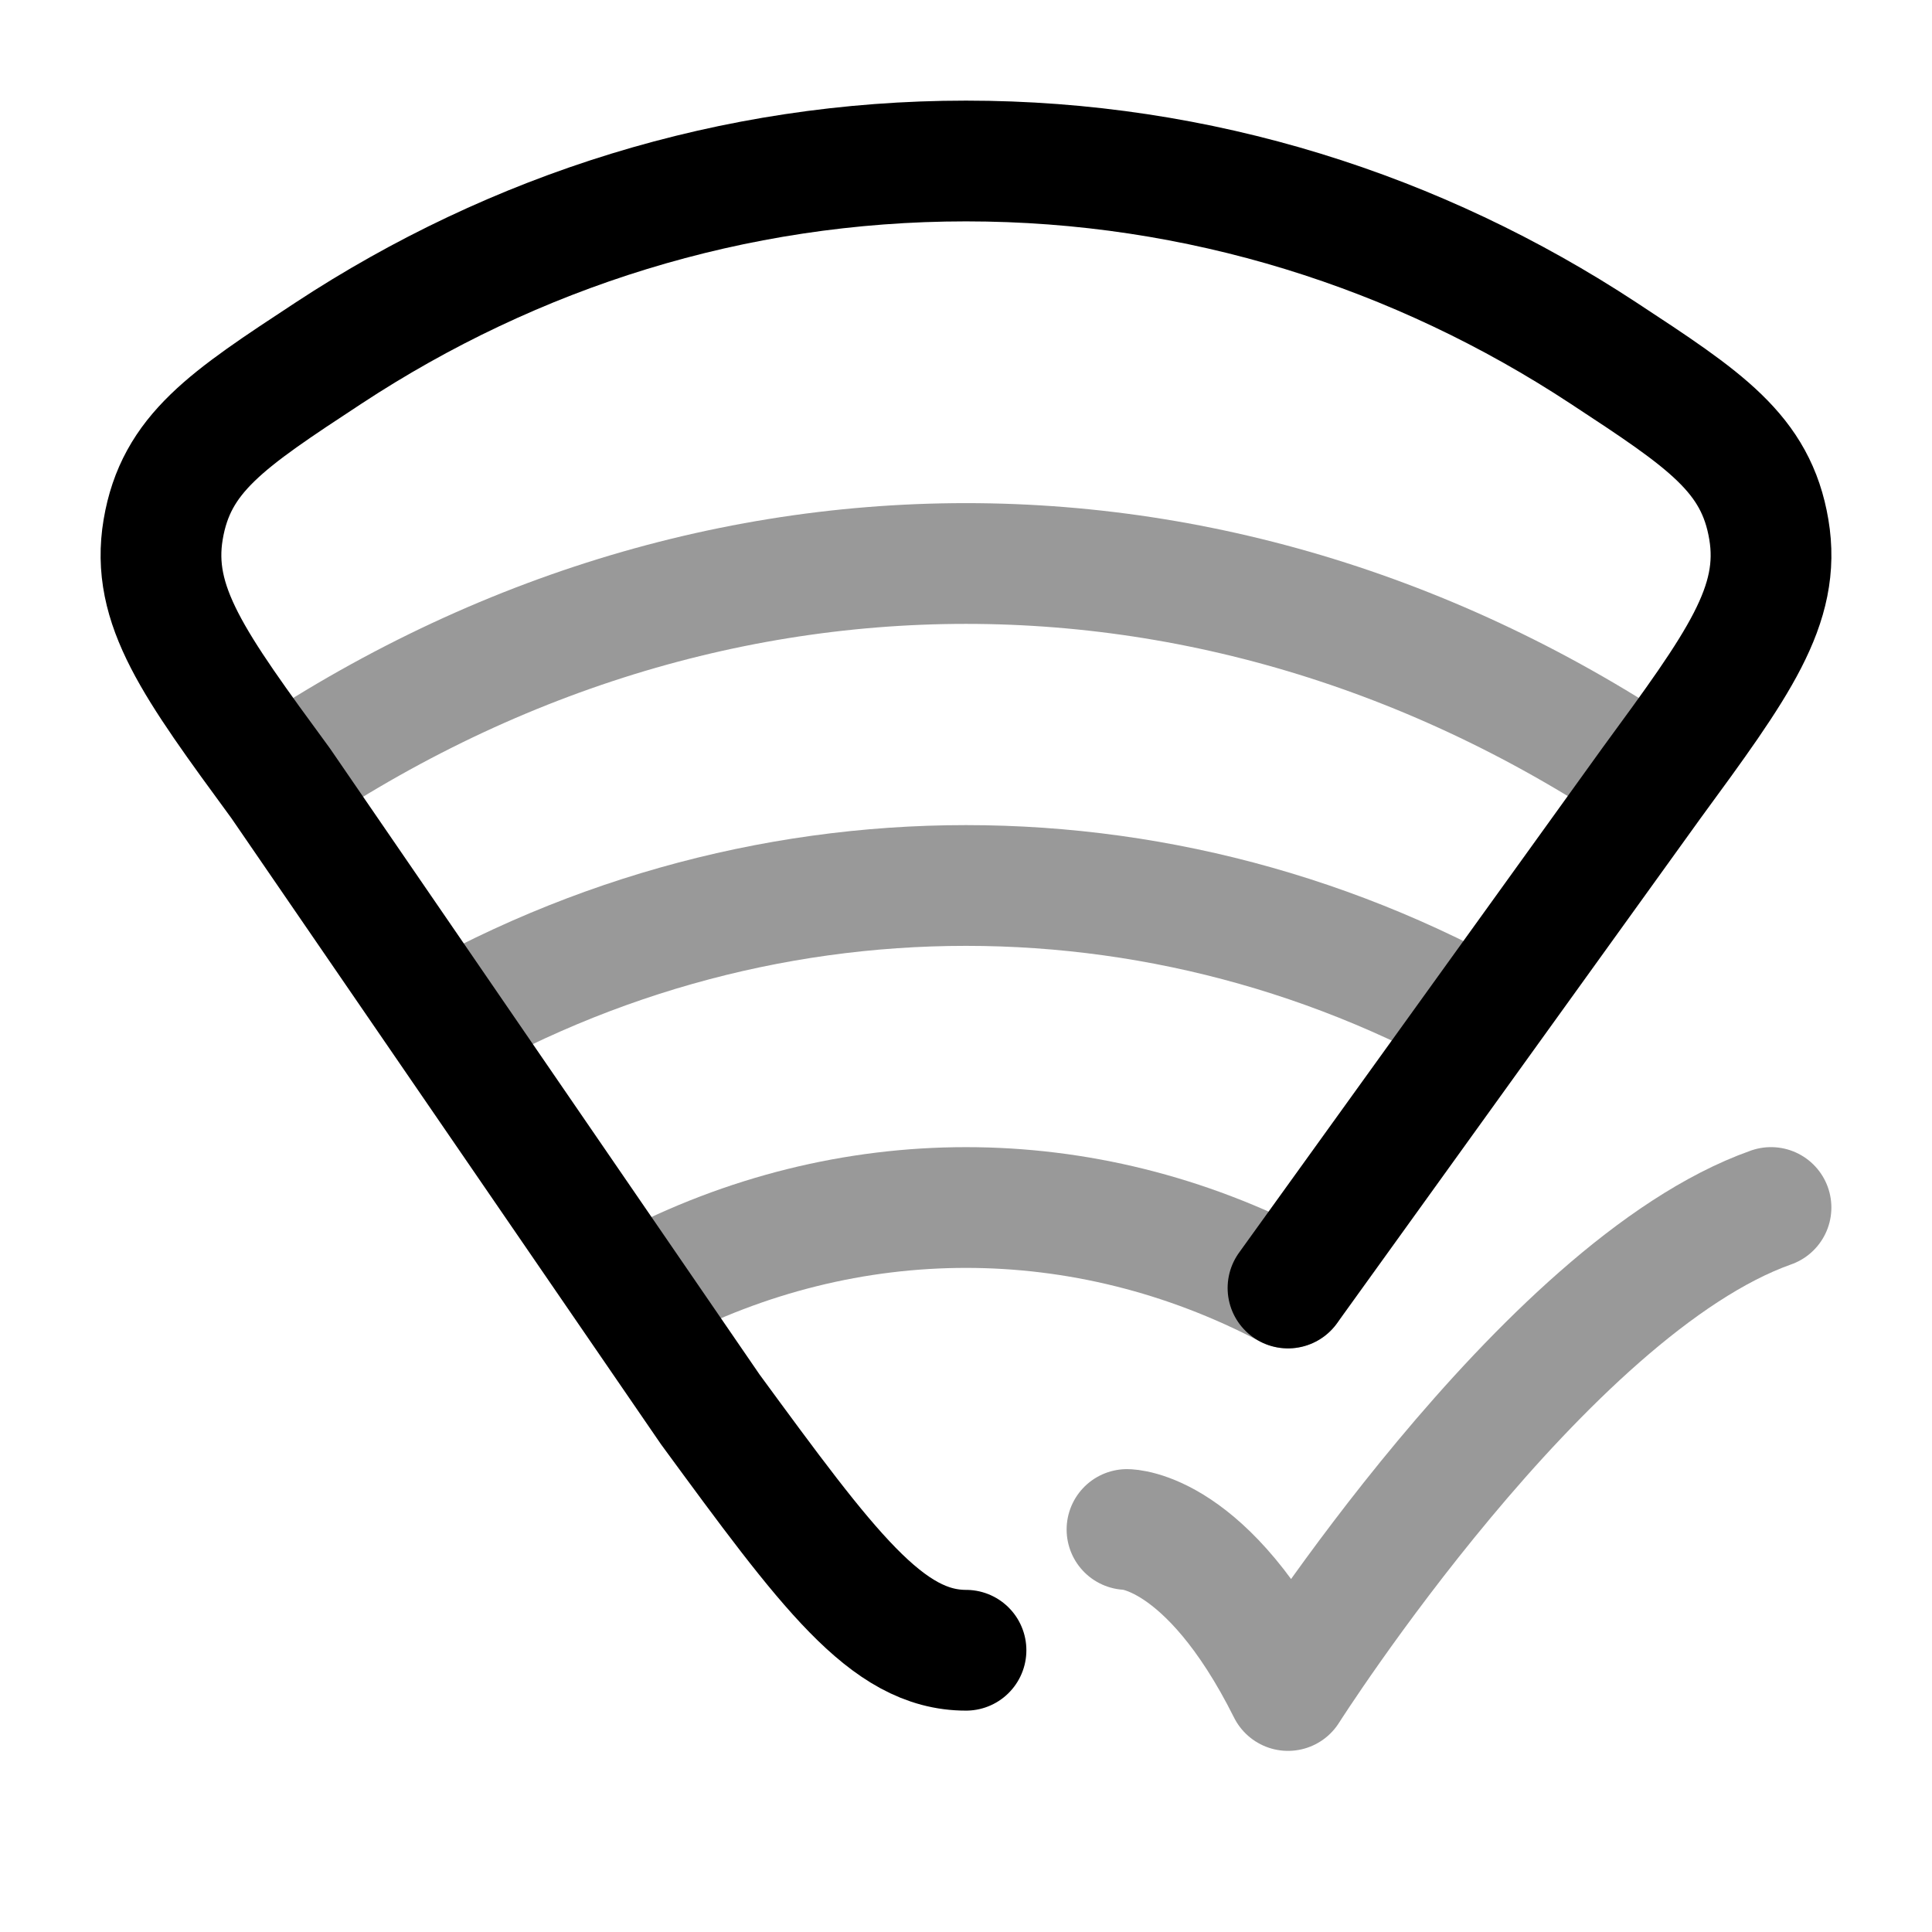 <svg width="24" height="24" viewBox="0 0 24 24" fill="none" xmlns="http://www.w3.org/2000/svg">
<path d="M12 20.5C11.017 20.5 10.286 19.503 8.824 17.509L3.487 9.731C2.408 8.258 1.868 7.522 2.027 6.577C2.187 5.631 2.818 5.216 4.08 4.387C6.383 2.873 9.096 2 12 2C14.904 2 17.617 2.873 19.92 4.387C21.183 5.216 21.814 5.631 21.973 6.577C22.132 7.522 21.592 8.258 20.513 9.731L16 16" stroke="currentColor" stroke-width="1.5" stroke-linecap="round"/>
<path opacity="0.4" d="M19 13C14.687 10.333 9.313 10.333 5 13" stroke="currentColor" stroke-width="1.5"/>
<path opacity="0.4" d="M21 10C15.455 6 8.545 6 3 10" stroke="currentColor" stroke-width="1.5"/>
<path opacity="0.4" d="M16 16C13.465 14.667 10.535 14.667 8 16" stroke="currentColor" stroke-width="1.5" stroke-linecap="round"/>
<path opacity="0.4" d="M14 19C14 19 15 19 16 21C16 21 19.177 16 22 15" stroke="currentColor" stroke-width="1.5" stroke-linecap="round" stroke-linejoin="round"/>
</svg>
